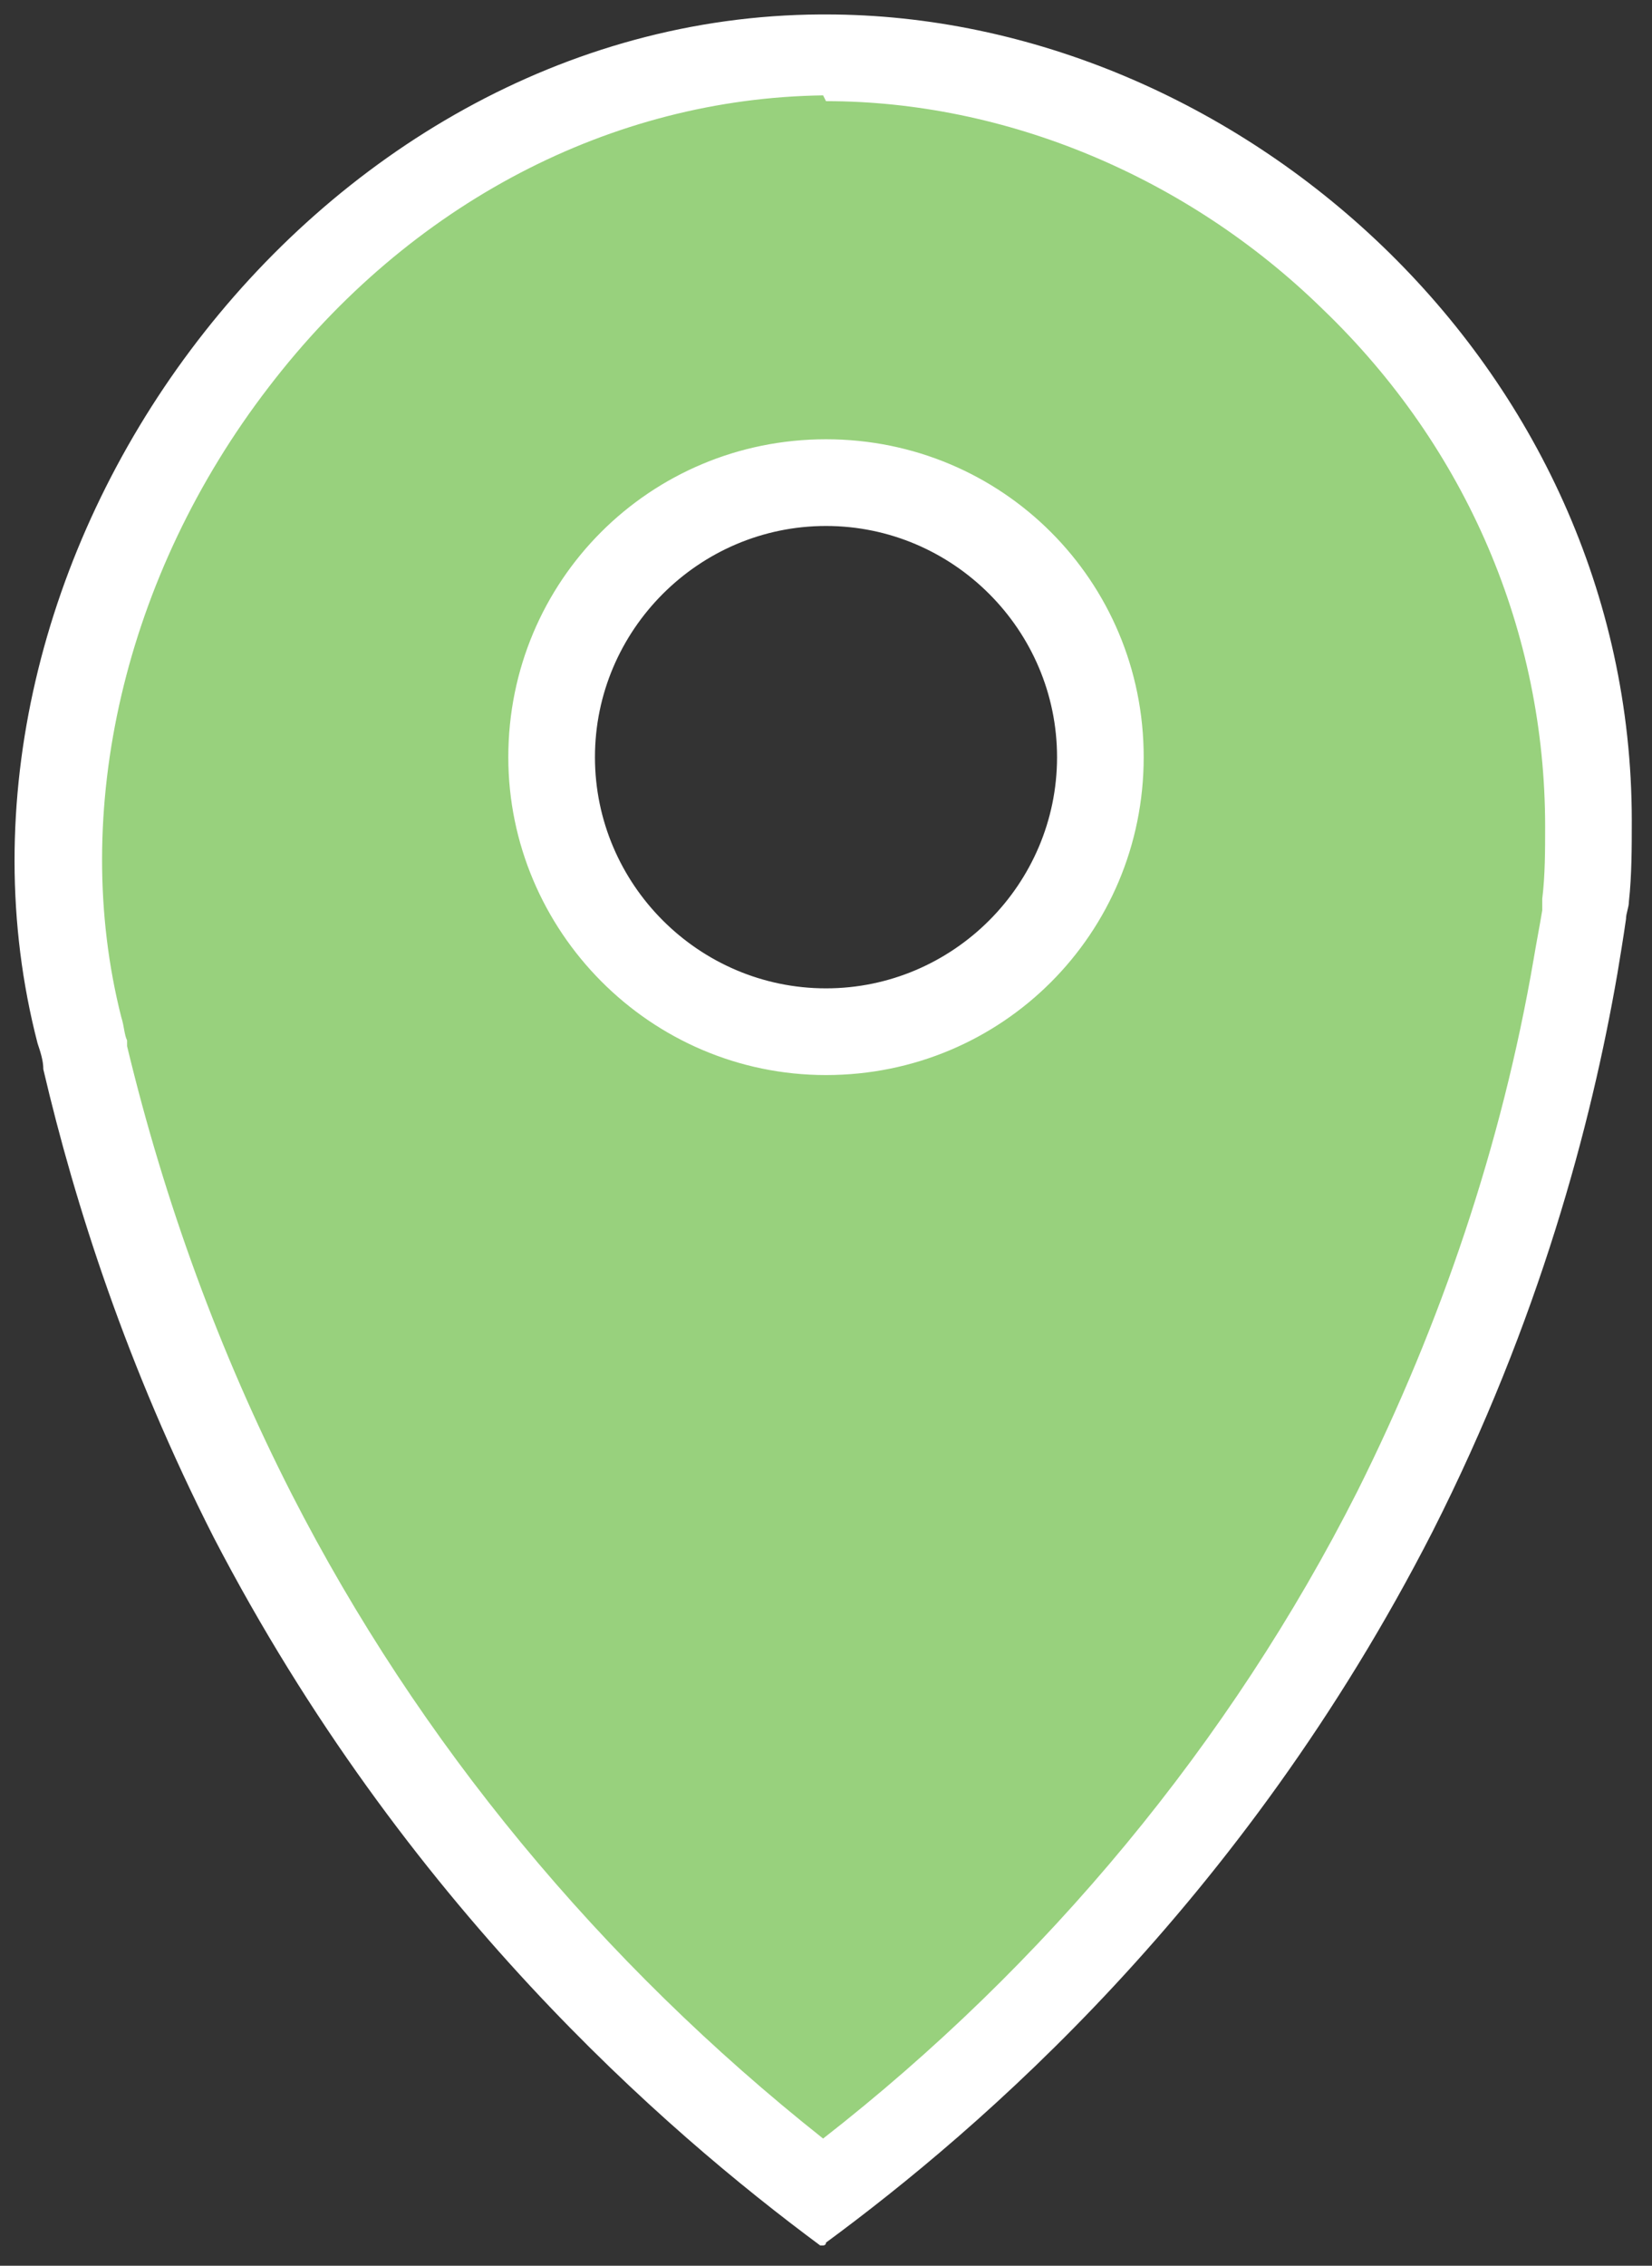 <?xml version="1.0" encoding="utf-8"?>
<!-- Generator: Adobe Illustrator 24.0.0, SVG Export Plug-In . SVG Version: 6.00 Build 0)  -->
<svg version="1.1" id="rond" xmlns="http://www.w3.org/2000/svg" xmlns:xlink="http://www.w3.org/1999/xlink" x="0px" y="0px"
	 viewBox="0 0 57.2 78.4" style="enable-background:new 0 0 57.2 78.4;" xml:space="preserve">
<rect x="0" y="0" width="57.2" height="78.4" fill="#333333" stroke="none"/>
<style type="text/css">
	.st0{fill:#98D17D;}
	.st1{fill:#FFFFFF;}
</style>
<g>
	<path class="st0" d="M28.5,75.9c-8.2-6.3-15.1-14.4-19.7-23.5c-2.6-5-4.5-10.3-5.8-15.8c-0.1-0.3-0.2-0.6-0.2-0.9
		c-1.9-7.6,0.1-16.2,5.4-23.1C13.3,5.9,20.7,2,28.4,2h0.1c6.8,0,13.5,2.9,18.6,8c5,5,7.8,11.7,7.8,18.6c0,0.9,0,1.8-0.1,2.7v0.3v0.2
		c-0.1,0.6-0.2,1.2-0.3,1.8c-1.1,6.6-3.2,13-6.3,18.9C43.6,61.6,36.8,69.7,28.5,75.9z M28.6,16.7c-5.2,0-9.5,4.3-9.5,9.5
		s4.3,9.5,9.5,9.5s9.5-4.3,9.5-9.5S33.8,16.7,28.6,16.7z"/>
	<path class="st1" d="M28.6,3.5c6.2,0,12.5,2.6,17.2,7.2c5,4.8,7.7,11.2,7.7,17.9c0,0.8,0,1.7-0.1,2.5v0.3v0.1l0,0l0,0
		c-0.1,0.6-0.2,1.1-0.3,1.7l0,0l0,0C52,39.6,49.9,45.8,47,51.6C42.6,60.3,36.2,68,28.5,74c-7.7-6.1-14-13.7-18.4-22.3
		c-2.5-4.9-4.4-10.1-5.7-15.5v-0.1V36c-0.1-0.2-0.1-0.5-0.2-0.8c-1.8-7.1,0.1-15.3,5.1-21.8C14.2,7,21.2,3.4,28.5,3.3L28.6,3.5
		 M28.6,37.2c6.1,0,11-4.9,11-11s-4.9-11-11-11s-11,4.9-11,11C17.6,32.2,22.5,37.2,28.6,37.2 M28.6,0.5c-0.1,0-0.1,0-0.2,0
		C10.7,0.6-3,19.5,1.3,36.1c0.1,0.3,0.2,0.6,0.2,0.9c1.1,4.7,2.9,10.3,5.9,16.2C14,65.9,23,73.7,28.4,77.7c0,0,0,0,0.1,0l0,0
		c0,0,0.1,0,0.1-0.1c5.3-3.9,14.4-11.7,21-24.6c3.7-7.3,5.5-14.1,6.4-19.3c0.1-0.6,0.2-1.2,0.3-1.9c0-0.2,0.1-0.4,0.1-0.6l0,0
		c0.1-0.9,0.1-1.9,0.1-2.8C56.5,12.6,42.8,0.5,28.6,0.5L28.6,0.5z M28.6,34.2c-4.4,0-8-3.6-8-8s3.6-8,8-8s8,3.6,8,8
		S33,34.2,28.6,34.2L28.6,34.2z"/>
</g>
</svg>
